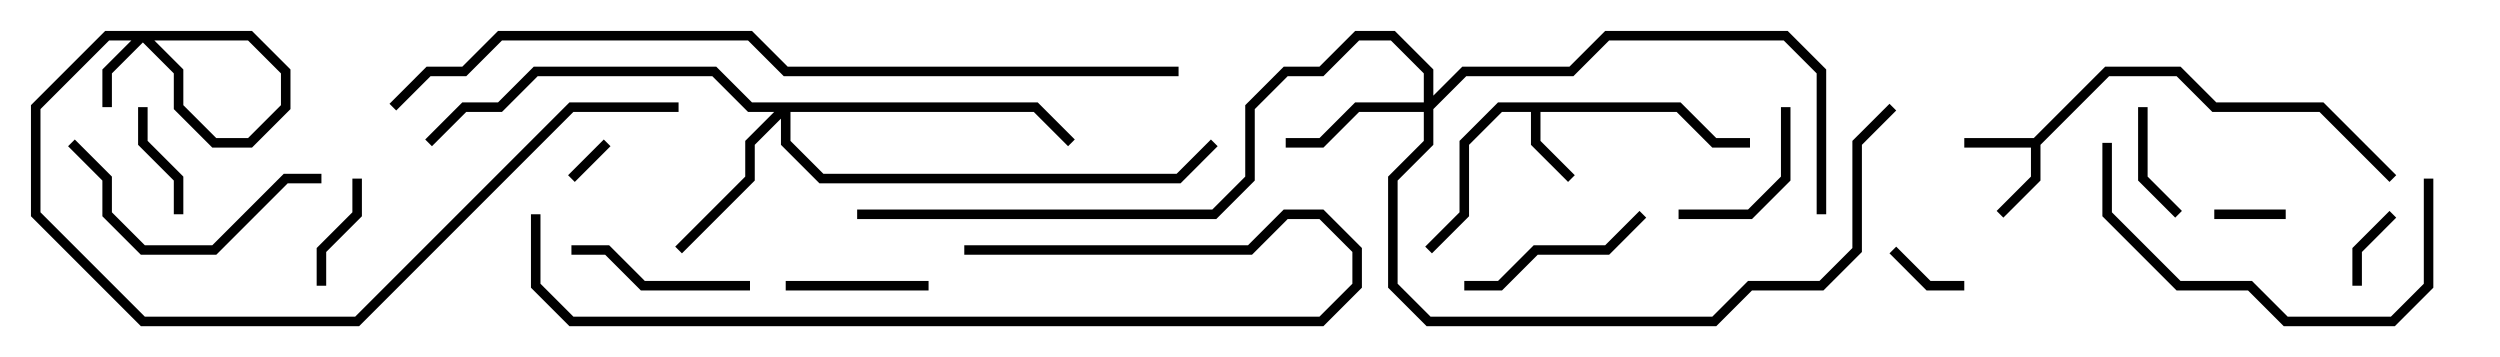 <svg version="1.1" width="105" height="15" xmlns="http://www.w3.org/2000/svg"><path d="M85.417,5.8L88.417,2.8L91.583,2.8L93.083,4.3L97.583,4.3L100.641,7.359L100.359,7.641L97.417,4.7L92.917,4.7L91.417,3.2L88.583,3.2L85.7,6.083L85.7,7.583L84.141,9.141L83.859,8.859L85.3,7.417L85.3,6.2L82.5,6.2L82.5,5.8z" stroke="none"/><path d="M70.583,4.3L72.083,5.8L73.5,5.8L73.5,6.2L71.917,6.2L70.417,4.7L64.7,4.7L64.7,5.917L66.141,7.359L65.859,7.641L64.3,6.083L64.3,4.7L63.083,4.7L61.7,6.083L61.7,9.083L60.141,10.641L59.859,10.359L61.3,8.917L61.3,5.917L62.917,4.3z" stroke="none"/><path d="M59.8,4.3L59.8,3.083L58.417,1.7L57.083,1.7L55.583,3.2L54.083,3.2L52.7,4.583L52.7,7.583L51.083,9.2L36,9.2L36,8.8L50.917,8.8L52.3,7.417L52.3,4.417L53.917,2.8L55.417,2.8L56.917,1.3L58.583,1.3L60.2,2.917L60.2,4.017L61.417,2.8L65.917,2.8L67.417,1.3L75.083,1.3L76.7,2.917L76.7,9L76.3,9L76.3,3.083L74.917,1.7L67.583,1.7L66.083,3.2L61.583,3.2L60.2,4.583L60.2,6.083L58.7,7.583L58.7,11.917L60.083,13.3L71.917,13.3L73.417,11.8L76.417,11.8L77.8,10.417L77.8,5.917L79.359,4.359L79.641,4.641L78.2,6.083L78.2,10.583L76.583,12.2L73.583,12.2L72.083,13.7L59.917,13.7L58.3,12.083L58.3,7.417L59.8,5.917L59.8,4.7L57.083,4.7L55.583,6.2L54,6.2L54,5.8L55.417,5.8L56.917,4.3z" stroke="none"/><path d="M43.583,4.3L45.141,5.859L44.859,6.141L43.417,4.7L33.2,4.7L33.2,5.917L34.583,7.3L49.417,7.3L50.859,5.859L51.141,6.141L49.583,7.7L34.417,7.7L32.8,6.083L32.8,4.983L31.7,6.083L31.7,7.583L28.641,10.641L28.359,10.359L31.3,7.417L31.3,5.917L32.517,4.7L31.417,4.7L29.917,3.2L22.583,3.2L21.083,4.7L19.583,4.7L18.141,6.141L17.859,5.859L19.417,4.3L20.917,4.3L22.417,2.8L30.083,2.8L31.583,4.3z" stroke="none"/><path d="M24.141,7.641L23.859,7.359L25.359,5.859L25.641,6.141z" stroke="none"/><path d="M96,8.8L96,9.2L93,9.2L93,8.8z" stroke="none"/><path d="M99.2,12L98.8,12L98.8,10.417L100.359,8.859L100.641,9.141L99.2,10.583z" stroke="none"/><path d="M79.359,10.641L79.641,10.359L81.083,11.8L82.5,11.8L82.5,12.2L80.917,12.2z" stroke="none"/><path d="M5.8,4.5L6.2,4.5L6.2,5.917L7.7,7.417L7.7,9L7.3,9L7.3,7.583L5.8,6.083z" stroke="none"/><path d="M13.7,12L13.3,12L13.3,10.417L14.8,8.917L14.8,7.5L15.2,7.5L15.2,9.083L13.7,10.583z" stroke="none"/><path d="M89.8,4.5L90.2,4.5L90.2,7.417L91.641,8.859L91.359,9.141L89.8,7.583z" stroke="none"/><path d="M39,11.8L39,12.2L33,12.2L33,11.8z" stroke="none"/><path d="M74.8,4.5L75.2,4.5L75.2,7.583L73.583,9.2L70.5,9.2L70.5,8.8L73.417,8.8L74.8,7.417z" stroke="none"/><path d="M31.5,11.8L31.5,12.2L26.917,12.2L25.417,10.7L24,10.7L24,10.3L25.583,10.3L27.083,11.8z" stroke="none"/><path d="M68.859,8.859L69.141,9.141L67.583,10.7L64.583,10.7L63.083,12.2L61.5,12.2L61.5,11.8L62.917,11.8L64.417,10.3L67.417,10.3z" stroke="none"/><path d="M2.859,6.141L3.141,5.859L4.7,7.417L4.7,8.917L6.083,10.3L8.917,10.3L11.917,7.3L13.5,7.3L13.5,7.7L12.083,7.7L9.083,10.7L5.917,10.7L4.3,9.083L4.3,7.583z" stroke="none"/><path d="M101.8,7.5L102.2,7.5L102.2,12.083L100.583,13.7L95.917,13.7L94.417,12.2L91.417,12.2L88.3,9.083L88.3,6L88.7,6L88.7,8.917L91.583,11.8L94.583,11.8L96.083,13.3L100.417,13.3L101.8,11.917z" stroke="none"/><path d="M40.5,10.7L40.5,10.3L52.417,10.3L53.917,8.8L55.583,8.8L57.2,10.417L57.2,12.083L55.583,13.7L23.917,13.7L22.3,12.083L22.3,9L22.7,9L22.7,11.917L24.083,13.3L55.417,13.3L56.8,11.917L56.8,10.583L55.417,9.2L54.083,9.2L52.583,10.7z" stroke="none"/><path d="M28.5,4.3L28.5,4.7L24.083,4.7L15.083,13.7L5.917,13.7L1.3,9.083L1.3,4.417L4.417,1.3L6.083,1.3L7.7,2.917L7.7,4.417L9.083,5.8L10.417,5.8L11.8,4.417L11.8,3.083L10.417,1.7L6.083,1.7L4.7,3.083L4.7,4.5L4.3,4.5L4.3,2.917L5.917,1.3L10.583,1.3L12.2,2.917L12.2,4.583L10.583,6.2L8.917,6.2L7.3,4.583L7.3,3.083L5.917,1.7L4.583,1.7L1.7,4.583L1.7,8.917L6.083,13.3L14.917,13.3L23.917,4.3z" stroke="none"/><path d="M49.5,2.8L49.5,3.2L32.917,3.2L31.417,1.7L21.083,1.7L19.583,3.2L18.083,3.2L16.641,4.641L16.359,4.359L17.917,2.8L19.417,2.8L20.917,1.3L31.583,1.3L33.083,2.8z" stroke="none"/></svg>